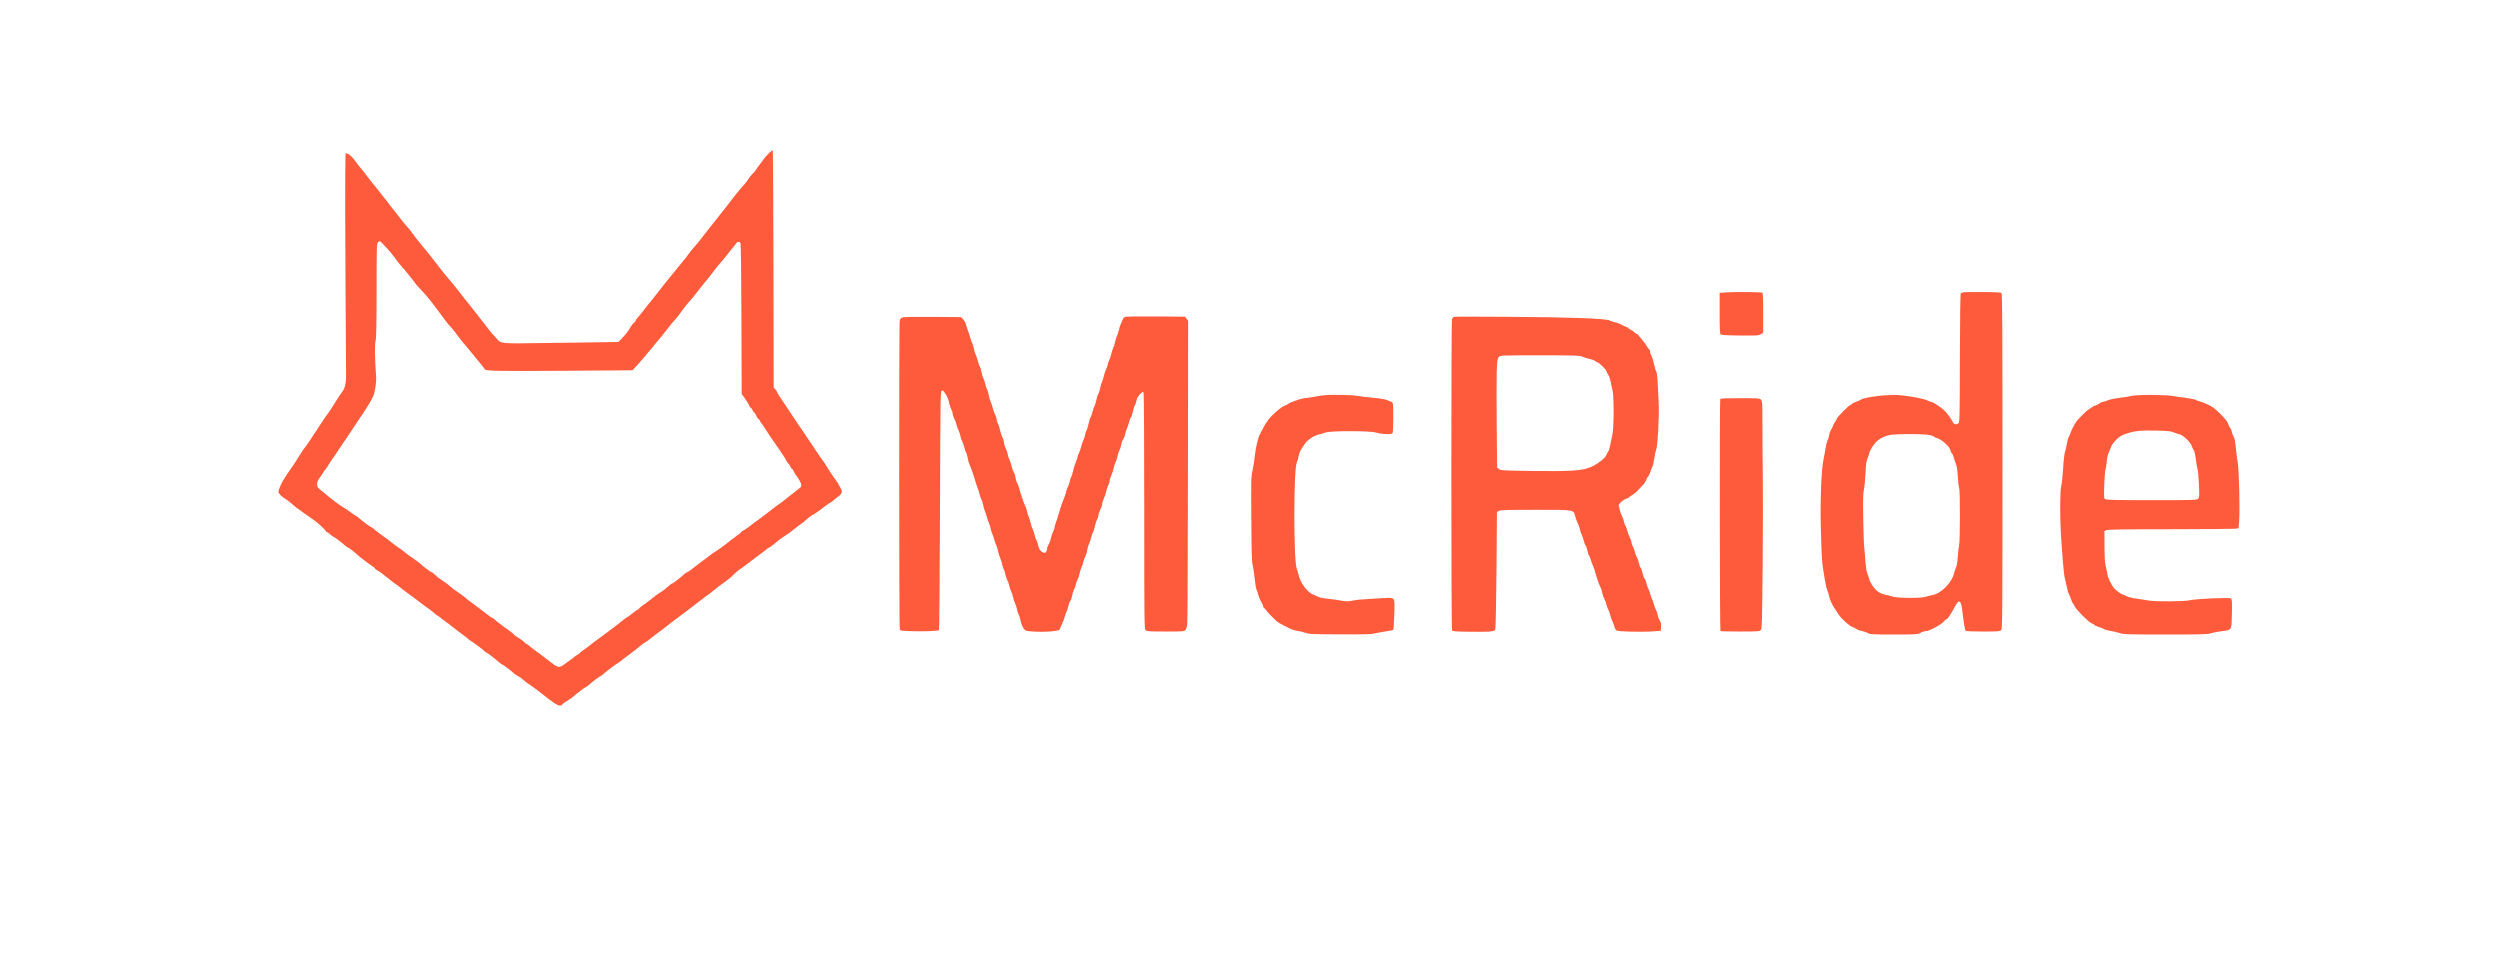 <svg xmlns="http://www.w3.org/2000/svg" version="1.0" width="3359pt" height="1314pt" viewBox="0 0 3359 1314" preserveAspectRatio="xMidYMid meet">

<g transform="translate(0,1314) scale(0.1,-0.1)" fill="#fe5b3d" stroke="none">
<path d="M10323 11073 c-29 -29 -53 -56 -53 -58 0 -3 -21 -32 -47 -66 -27 -33 -53 -69 -59 -80 -6 -11 -18 -27 -27 -37 -9 -9 -26 -28 -39 -42 -13 -13 -32 -39 -43 -57 -18 -29 -41 -57 -125 -152 -14 -16 -33 -40 -43 -52 -61 -82 -165 -215 -337 -430 -52 -65 -108 -137 -125 -159 -16 -23 -41 -54 -55 -70 -58 -65 -106 -124 -120 -146 -8 -13 -57 -74 -108 -136 -131 -159 -291 -358 -332 -414 -19 -26 -44 -57 -55 -69 -11 -12 -30 -35 -42 -51 -56 -74 -133 -171 -152 -190 -12 -12 -21 -26 -21 -32 0 -6 -8 -17 -17 -24 -21 -15 -53 -60 -76 -104 -9 -17 -43 -60 -77 -95 l-61 -64 -622 -9 c-799 -12 -840 -12 -912 -2 -53 7 -64 13 -95 49 -19 23 -46 52 -61 67 -14 14 -57 68 -96 120 -40 52 -97 127 -128 165 -119 148 -217 273 -265 335 -28 36 -59 74 -69 85 -40 44 -139 165 -186 229 -53 72 -147 189 -196 246 -33 37 -134 167 -159 204 -8 12 -24 31 -35 43 -27 29 -65 74 -95 114 -14 18 -48 62 -77 98 -66 83 -75 94 -123 159 -22 29 -79 101 -127 160 -48 59 -105 129 -125 157 -54 72 -70 92 -98 125 -14 16 -41 50 -60 77 -50 68 -84 101 -112 108 l-25 7 -4 -249 c-2 -136 -1 -797 3 -1468 4 -671 7 -1247 8 -1280 0 -85 -16 -162 -41 -193 -22 -29 -91 -133 -123 -186 -34 -56 -70 -111 -83 -126 -8 -8 -31 -42 -53 -75 -22 -33 -44 -67 -50 -75 -6 -8 -29 -45 -53 -82 -57 -90 -139 -209 -157 -229 -8 -9 -26 -36 -40 -59 -33 -57 -142 -222 -158 -240 -7 -8 -25 -35 -41 -60 -15 -25 -36 -58 -47 -75 -22 -35 -64 -133 -64 -151 0 -21 50 -74 89 -94 20 -10 56 -37 81 -60 52 -47 72 -63 157 -122 34 -24 97 -67 139 -97 72 -50 174 -146 174 -163 0 -4 6 -8 13 -8 8 0 22 -9 33 -21 10 -12 32 -28 49 -37 28 -14 114 -79 160 -121 11 -10 34 -25 50 -34 17 -8 50 -33 75 -55 81 -72 187 -154 251 -195 16 -11 29 -23 29 -27 0 -5 15 -16 32 -25 18 -8 70 -46 115 -83 45 -37 98 -78 118 -92 32 -22 60 -43 142 -108 12 -9 38 -28 58 -42 20 -14 55 -40 78 -57 23 -18 51 -39 62 -48 43 -32 102 -75 138 -102 22 -15 49 -38 62 -50 12 -13 26 -23 30 -23 4 0 22 -12 40 -27 18 -16 50 -39 70 -53 20 -14 49 -35 63 -48 15 -13 63 -50 107 -83 119 -88 125 -92 151 -117 14 -12 28 -22 32 -22 4 0 27 -16 52 -35 25 -19 56 -42 69 -52 13 -10 35 -28 48 -41 13 -12 27 -22 31 -22 10 0 99 -69 176 -135 16 -14 32 -25 36 -25 10 0 113 -78 160 -122 11 -9 34 -24 52 -34 18 -9 41 -24 50 -33 41 -37 76 -64 123 -94 28 -18 89 -62 135 -100 160 -127 220 -167 251 -167 16 0 29 4 29 9 0 5 16 20 37 33 20 12 50 32 67 43 18 11 41 28 51 38 39 36 160 127 169 127 5 0 18 9 30 21 33 32 160 129 170 129 5 0 18 9 30 21 28 27 146 118 171 132 11 5 43 29 72 51 28 23 71 55 94 71 45 32 164 126 189 148 8 8 26 20 40 27 14 7 32 19 40 26 19 18 85 69 147 114 26 19 54 40 63 47 80 64 144 113 179 138 24 17 71 53 107 80 35 28 82 64 104 80 22 17 70 53 105 80 35 28 80 61 100 75 20 14 50 36 65 50 35 30 58 48 130 100 30 23 66 48 78 58 13 9 47 40 75 68 29 28 62 56 73 62 12 6 58 40 102 74 45 35 115 88 157 118 42 30 87 65 101 78 14 12 29 22 33 22 8 0 59 38 116 86 41 34 46 38 95 70 76 51 86 58 136 99 27 23 62 49 77 59 30 19 49 34 101 81 18 17 46 37 62 45 34 17 91 56 176 123 33 26 64 47 69 47 5 0 22 12 38 28 16 15 48 40 70 56 45 33 52 61 26 106 -8 14 -20 37 -27 51 -7 14 -23 38 -36 55 -27 34 -125 182 -135 204 -4 8 -21 33 -37 55 -17 22 -38 51 -47 65 -15 23 -64 97 -97 145 -7 11 -29 45 -50 75 -20 30 -56 84 -81 120 -25 36 -54 79 -65 95 -20 28 -46 68 -140 210 -21 33 -48 74 -60 90 -48 70 -80 121 -80 129 0 6 -10 20 -22 34 l-23 24 -3 1591 c-1 875 -6 1594 -10 1597 -4 4 -31 -17 -59 -47z m-5175 -1214 c20 -22 51 -55 67 -72 28 -29 105 -127 130 -165 6 -8 19 -25 30 -37 65 -71 187 -223 220 -272 6 -8 42 -47 80 -87 39 -39 99 -111 135 -159 177 -240 207 -279 247 -321 16 -17 37 -42 48 -57 74 -98 111 -147 127 -164 17 -18 75 -89 224 -271 29 -34 54 -68 56 -74 8 -25 157 -28 1054 -22 l932 7 38 41 c52 54 176 199 241 281 29 36 71 87 93 112 22 25 58 71 81 101 41 55 106 134 144 174 11 11 35 43 54 71 32 47 110 144 154 190 10 11 36 45 59 75 22 30 43 57 47 60 3 3 21 25 40 50 19 25 43 54 53 65 11 11 37 45 59 75 48 65 114 145 146 180 13 14 37 43 54 65 47 62 82 106 101 126 9 9 21 27 28 38 12 23 42 28 58 9 7 -9 11 -347 14 -1023 l3 -1010 38 -50 c20 -27 46 -69 57 -92 10 -24 23 -43 28 -43 5 0 15 -13 22 -30 7 -16 17 -30 22 -30 5 0 18 -20 29 -44 10 -24 26 -46 34 -50 8 -3 15 -11 15 -17 0 -7 8 -21 17 -31 10 -11 26 -34 38 -53 37 -62 106 -163 173 -258 67 -95 113 -166 128 -197 9 -19 22 -38 29 -42 7 -4 18 -21 25 -38 7 -16 17 -30 22 -30 5 0 17 -17 26 -38 9 -21 23 -44 30 -52 29 -34 60 -90 67 -118 5 -25 2 -33 -20 -49 -14 -10 -80 -62 -146 -115 -66 -54 -130 -103 -142 -109 -12 -7 -53 -37 -92 -68 -38 -31 -90 -71 -115 -89 -64 -47 -181 -133 -215 -160 -17 -12 -40 -27 -52 -32 -13 -5 -23 -13 -23 -18 0 -4 -25 -25 -56 -47 -31 -22 -96 -71 -144 -110 -49 -38 -111 -83 -139 -100 -29 -16 -65 -41 -80 -55 -16 -14 -45 -36 -66 -50 -20 -14 -66 -48 -103 -77 -37 -29 -79 -61 -93 -72 -15 -12 -35 -24 -45 -28 -11 -3 -29 -16 -41 -27 -48 -46 -152 -126 -163 -126 -7 0 -37 -24 -85 -67 -10 -10 -34 -27 -51 -38 -58 -36 -88 -58 -139 -100 -27 -23 -75 -59 -105 -79 -30 -21 -59 -44 -63 -52 -4 -8 -12 -14 -17 -14 -6 0 -38 -23 -72 -51 -35 -28 -70 -53 -78 -56 -8 -3 -26 -16 -40 -28 -14 -12 -59 -48 -100 -79 -94 -70 -106 -79 -157 -119 -23 -17 -58 -43 -78 -57 -20 -14 -46 -33 -58 -42 -83 -66 -110 -86 -143 -108 -20 -14 -47 -35 -59 -47 -12 -13 -26 -23 -30 -23 -4 0 -22 -12 -40 -27 -18 -16 -50 -39 -70 -53 -19 -14 -52 -37 -72 -52 -20 -16 -48 -28 -63 -28 -15 0 -43 12 -63 28 -20 15 -58 43 -84 62 -26 19 -55 42 -64 50 -9 8 -52 40 -94 70 -43 30 -88 65 -100 78 -12 12 -27 22 -33 22 -6 0 -17 8 -24 18 -7 10 -27 27 -44 37 -90 58 -104 68 -104 75 0 4 -15 17 -32 28 -18 12 -60 42 -93 67 -33 25 -71 53 -83 63 -13 9 -34 27 -47 40 -12 12 -27 22 -32 22 -9 0 -34 18 -113 81 -14 11 -61 47 -105 79 -114 84 -125 93 -150 116 -13 12 -54 42 -92 67 -37 25 -82 58 -98 74 -33 30 -58 49 -120 89 -42 28 -52 36 -98 78 -15 14 -30 26 -34 26 -11 0 -116 78 -164 123 -15 13 -55 43 -90 66 -35 23 -82 58 -104 76 -22 19 -65 51 -95 71 -30 20 -76 54 -101 76 -26 21 -71 54 -100 74 -30 21 -77 56 -106 80 -28 24 -54 44 -58 44 -11 0 -110 73 -167 124 -13 11 -35 27 -48 33 -14 7 -45 29 -70 48 -25 19 -61 43 -80 54 -34 18 -145 99 -182 131 -9 8 -53 44 -97 79 -78 62 -81 67 -80 105 0 31 9 53 34 86 19 25 43 61 54 81 11 19 27 41 35 48 9 8 16 17 16 21 0 4 18 34 40 66 23 33 53 77 68 98 15 22 36 54 47 71 11 18 34 52 50 75 17 24 41 60 55 80 14 21 41 62 61 92 19 29 44 66 55 82 10 16 26 39 34 51 8 12 24 35 34 51 11 16 25 38 33 49 81 123 103 159 136 230 26 55 46 189 40 270 -17 234 -20 422 -7 474 10 44 13 194 14 680 0 567 2 626 17 643 23 25 28 23 71 -23z" fill="#fe5b3d"/>
<path d="M23190 9211 l-85 -6 0 -272 c0 -210 3 -275 13 -285 10 -10 74 -14 260 -16 233 -2 249 -1 280 18 l32 20 0 264 c0 201 -3 267 -12 273 -16 10 -370 13 -488 4z" fill="#fe5b3d"/>
<path d="M26385 9213 c-16 -2 -34 -9 -40 -14 -6 -6 -11 -316 -12 -872 -2 -806 -3 -862 -19 -874 -34 -25 -64 -16 -81 25 -15 36 -90 134 -122 159 -43 34 -59 46 -101 73 -25 16 -52 30 -60 30 -9 0 -34 9 -55 20 -45 23 -222 57 -365 70 -158 15 -472 -23 -534 -63 -11 -8 -39 -20 -61 -27 -22 -7 -48 -21 -58 -31 -10 -11 -22 -19 -27 -19 -14 0 -170 -160 -170 -174 0 -7 -9 -25 -20 -39 -12 -14 -26 -41 -32 -59 -6 -18 -19 -44 -29 -58 -9 -14 -20 -45 -23 -69 -4 -24 -14 -57 -22 -73 -9 -17 -20 -60 -25 -97 -5 -36 -18 -104 -28 -151 -28 -121 -46 -551 -37 -890 9 -364 16 -496 27 -560 6 -30 18 -107 28 -171 10 -63 26 -129 35 -146 8 -17 19 -50 22 -74 7 -41 44 -123 79 -171 9 -13 31 -47 50 -76 35 -56 144 -154 186 -167 13 -4 35 -15 49 -25 14 -10 50 -23 80 -29 30 -7 66 -19 80 -29 22 -15 59 -17 345 -17 312 0 321 1 360 23 21 12 52 22 69 22 51 0 221 94 253 140 8 11 20 20 26 20 14 0 52 58 124 188 27 48 39 58 57 43 16 -13 24 -52 37 -161 14 -125 30 -214 40 -225 6 -6 98 -10 234 -10 202 0 226 2 242 18 17 17 18 121 18 2267 0 1831 -2 2251 -13 2262 -10 10 -70 13 -245 14 -128 1 -245 0 -262 -3z m-507 -1912 c51 -5 89 -14 100 -24 9 -8 31 -19 48 -24 62 -16 168 -112 179 -161 3 -17 13 -36 21 -42 7 -7 19 -31 24 -54 6 -22 19 -61 29 -86 13 -31 21 -85 26 -175 4 -71 12 -139 18 -150 14 -27 14 -729 -1 -775 -5 -19 -13 -84 -17 -145 -4 -73 -12 -123 -24 -151 -11 -23 -22 -57 -26 -75 -27 -125 -174 -274 -290 -294 -22 -3 -60 -14 -85 -22 -62 -23 -386 -21 -453 2 -25 8 -69 20 -98 25 -29 6 -70 22 -91 37 -50 34 -108 115 -123 173 -7 25 -19 61 -28 80 -8 19 -18 82 -22 140 -4 58 -11 150 -17 205 -6 55 -12 237 -14 405 -4 243 -2 319 10 375 8 39 17 138 21 220 5 115 11 159 25 190 10 22 21 56 25 75 8 40 60 123 102 161 49 46 132 81 208 89 98 10 354 10 453 1z" fill="#fe5b3d"/>
<path d="M12127 8875 c-26 -8 -33 -17 -39 -50 -9 -52 -8 -4102 1 -4135 7 -25 8 -25 146 -30 157 -6 370 1 382 14 4 4 10 725 13 1601 5 1457 6 1596 21 1611 15 15 19 12 53 -39 22 -33 40 -76 46 -109 6 -30 19 -72 30 -93 11 -22 20 -51 20 -65 0 -14 11 -45 24 -70 13 -25 26 -62 30 -83 4 -21 15 -52 25 -70 10 -18 21 -51 25 -74 3 -23 15 -57 25 -75 10 -18 22 -51 26 -73 4 -21 15 -55 25 -75 10 -19 21 -58 25 -85 4 -28 14 -63 22 -78 18 -36 59 -154 79 -227 9 -30 22 -69 29 -85 8 -17 19 -53 25 -80 6 -28 17 -59 25 -71 7 -11 18 -46 24 -77 6 -31 17 -69 24 -84 8 -16 18 -44 22 -63 4 -19 18 -61 31 -92 13 -32 24 -67 24 -78 0 -12 9 -40 19 -64 11 -23 25 -64 32 -92 7 -27 18 -58 25 -69 7 -11 18 -47 24 -80 7 -33 20 -76 30 -95 9 -19 20 -54 24 -78 3 -24 13 -53 20 -65 8 -12 19 -47 25 -77 7 -30 18 -65 26 -77 9 -12 20 -46 26 -75 7 -29 18 -62 25 -73 7 -11 18 -45 25 -75 6 -30 19 -71 29 -90 10 -19 21 -55 25 -80 4 -25 14 -55 22 -68 8 -13 20 -53 28 -88 8 -37 24 -79 39 -99 25 -32 28 -33 123 -40 156 -12 363 5 363 29 0 6 13 38 29 71 16 33 32 76 36 95 4 19 15 51 25 70 10 19 21 54 25 77 3 23 15 53 25 66 10 12 21 45 25 72 4 28 15 64 25 80 10 17 21 48 25 70 4 22 15 54 25 71 10 17 21 51 25 75 4 24 15 60 25 81 10 20 22 54 25 75 4 21 16 53 26 71 10 18 23 60 28 93 6 34 17 71 24 83 8 12 20 46 26 76 7 30 19 65 27 78 8 12 19 48 25 79 6 31 19 72 30 92 10 20 19 47 19 61 0 14 11 48 25 75 13 28 25 61 25 75 0 14 11 48 23 75 13 28 27 69 31 93 3 23 15 59 26 80 11 20 20 48 20 62 0 14 11 48 23 75 13 28 27 70 31 93 3 24 15 61 26 82 11 21 22 58 26 82 3 23 14 57 24 75 10 17 22 52 25 77 4 26 15 56 25 69 9 12 23 46 29 76 6 29 18 65 25 80 8 14 20 49 26 76 6 28 18 57 26 66 8 9 19 42 25 75 6 32 17 69 25 81 8 12 19 44 25 71 7 35 21 59 48 86 35 34 39 36 47 19 5 -10 9 -728 9 -1595 0 -1501 1 -1578 18 -1595 16 -16 41 -18 268 -18 247 0 251 0 269 22 10 12 20 46 23 75 4 29 8 958 9 2065 l3 2012 -21 28 -21 28 -379 3 c-208 1 -394 0 -412 -3 -27 -5 -36 -13 -48 -43 -8 -20 -21 -50 -29 -67 -8 -16 -17 -48 -21 -70 -4 -22 -15 -56 -25 -77 -10 -20 -21 -56 -25 -80 -4 -23 -15 -59 -24 -78 -10 -19 -23 -60 -29 -90 -7 -30 -18 -64 -26 -76 -7 -12 -17 -39 -20 -60 -4 -21 -16 -55 -26 -74 -10 -19 -23 -60 -29 -90 -6 -30 -17 -64 -25 -76 -7 -11 -16 -43 -20 -70 -4 -27 -15 -63 -25 -81 -11 -18 -24 -58 -29 -89 -6 -32 -17 -67 -25 -78 -7 -12 -18 -45 -25 -74 -6 -29 -18 -63 -26 -76 -8 -12 -20 -49 -26 -81 -6 -33 -19 -76 -30 -97 -10 -20 -19 -48 -19 -60 0 -13 -10 -43 -21 -68 -12 -25 -27 -71 -35 -103 -8 -33 -21 -68 -29 -80 -8 -12 -15 -31 -15 -42 0 -11 -11 -42 -23 -70 -13 -27 -29 -79 -36 -114 -7 -35 -19 -74 -26 -85 -7 -12 -17 -39 -20 -61 -4 -22 -15 -54 -25 -71 -9 -16 -20 -48 -24 -70 -4 -21 -15 -57 -25 -79 -21 -45 -53 -139 -81 -235 -10 -36 -25 -83 -34 -105 -8 -22 -15 -49 -16 -60 0 -11 -8 -36 -19 -55 -10 -20 -24 -60 -30 -90 -6 -30 -20 -69 -31 -85 -11 -17 -20 -42 -20 -56 0 -14 -6 -34 -14 -44 -12 -16 -17 -17 -43 -6 -34 14 -58 51 -67 106 -4 22 -14 50 -22 62 -8 12 -19 46 -25 75 -7 29 -18 62 -25 73 -7 11 -18 45 -25 75 -6 30 -18 67 -25 82 -8 15 -19 51 -25 80 -6 29 -15 58 -21 64 -11 15 -54 138 -78 226 -11 37 -25 77 -34 90 -8 13 -18 46 -21 73 -4 28 -13 57 -21 65 -7 9 -20 43 -28 75 -7 33 -23 80 -35 105 -11 25 -21 55 -21 67 0 11 -11 45 -25 75 -14 29 -25 67 -25 83 0 17 -9 48 -21 69 -11 21 -24 61 -30 90 -5 29 -18 70 -29 91 -11 22 -20 51 -20 65 0 14 -9 42 -20 62 -11 21 -25 59 -30 85 -6 27 -19 66 -30 88 -10 22 -21 62 -25 89 -4 27 -13 59 -20 70 -8 12 -19 46 -26 76 -6 30 -18 64 -25 76 -8 11 -19 47 -25 80 -6 32 -17 69 -25 81 -7 12 -18 43 -24 70 -6 26 -19 66 -30 88 -10 22 -21 60 -25 85 -4 25 -13 54 -20 66 -7 11 -19 41 -25 65 -6 24 -20 67 -30 94 -11 28 -24 69 -30 93 -6 23 -23 56 -38 72 l-27 29 -378 3 c-239 2 -391 0 -410 -7z" fill="#fe5b3d"/>
<path d="M19537 8883 c-10 -3 -22 -16 -28 -29 -12 -34 -12 -4164 1 -4184 8 -12 47 -16 227 -18 120 -2 246 -1 281 3 55 6 64 10 73 32 5 14 12 356 16 799 l6 775 28 15 c23 12 107 14 489 14 536 0 510 4 535 -88 8 -31 24 -73 34 -93 11 -19 23 -53 27 -75 3 -21 15 -55 25 -76 10 -20 23 -58 29 -84 6 -27 17 -55 25 -64 7 -8 18 -41 25 -72 6 -32 15 -60 21 -63 5 -3 16 -32 25 -63 9 -31 21 -62 26 -69 5 -7 18 -43 28 -80 23 -84 56 -180 74 -213 8 -14 19 -49 25 -79 6 -30 20 -68 30 -85 10 -17 22 -48 25 -69 4 -21 15 -52 26 -70 10 -18 22 -50 26 -72 4 -22 15 -56 25 -75 11 -19 24 -54 29 -77 7 -27 19 -47 33 -55 28 -15 341 -22 487 -11 l105 8 3 54 c2 42 -1 61 -17 82 -11 15 -23 47 -27 71 -4 24 -14 57 -24 73 -9 17 -23 52 -29 78 -6 27 -18 59 -25 70 -7 12 -19 44 -25 70 -7 27 -18 59 -25 70 -8 12 -19 45 -26 74 -6 29 -18 57 -25 63 -8 6 -19 37 -25 68 -7 31 -18 64 -26 73 -8 8 -18 36 -23 62 -4 26 -15 57 -24 71 -9 13 -22 46 -28 73 -7 26 -20 64 -31 83 -10 19 -18 44 -18 56 0 11 -11 41 -23 65 -13 24 -27 61 -31 82 -4 21 -15 52 -25 70 -11 18 -22 49 -25 70 -4 21 -15 52 -26 70 -10 18 -22 50 -26 72 -3 22 -10 47 -15 56 -11 21 53 83 104 99 20 6 37 15 37 19 0 4 15 15 33 25 38 23 57 38 105 91 20 21 47 49 59 62 11 12 26 38 33 57 6 19 18 40 25 46 8 7 22 35 30 62 8 28 19 56 25 63 6 7 17 55 25 106 8 52 20 110 28 129 20 47 41 446 33 615 -4 72 -9 180 -11 240 -6 126 -13 185 -26 201 -5 7 -16 45 -24 85 -8 41 -23 92 -35 114 -11 21 -20 49 -20 61 0 12 -7 27 -16 35 -8 7 -24 29 -34 48 -11 20 -40 58 -65 86 -25 27 -45 53 -45 57 0 5 -6 8 -13 8 -8 0 -24 11 -36 24 -13 14 -36 30 -52 36 -16 7 -29 16 -29 20 0 5 -17 14 -37 21 -21 7 -49 20 -63 30 -14 9 -49 22 -78 28 -29 6 -63 17 -75 25 -39 26 -554 45 -1347 49 -399 3 -733 3 -743 0z m1723 -535 c19 -10 60 -22 90 -28 30 -6 67 -19 82 -30 15 -11 30 -20 34 -20 17 0 113 -94 118 -116 4 -14 16 -38 26 -53 11 -14 24 -53 30 -86 5 -33 17 -85 25 -115 21 -77 21 -507 -1 -600 -8 -36 -20 -97 -28 -137 -7 -40 -19 -80 -28 -90 -9 -10 -19 -29 -23 -42 -15 -48 -130 -135 -230 -174 -109 -42 -266 -51 -763 -45 -402 6 -426 7 -451 25 l-26 20 -5 554 c-3 305 -3 633 0 730 6 212 8 216 104 222 33 2 275 3 536 3 430 -1 478 -3 510 -18z" fill="#fe5b3d"/>
<path d="M17800 7830 c-47 -4 -103 -13 -125 -18 -22 -6 -74 -14 -115 -18 -41 -3 -100 -17 -130 -29 -30 -12 -66 -26 -80 -30 -14 -4 -32 -14 -41 -21 -8 -8 -32 -19 -52 -26 -44 -16 -157 -113 -212 -183 -22 -27 -54 -79 -73 -115 -18 -36 -37 -72 -42 -80 -25 -45 -60 -189 -69 -286 -6 -61 -21 -153 -32 -205 -19 -90 -20 -118 -16 -659 3 -476 6 -574 20 -625 8 -33 20 -113 26 -178 7 -66 18 -131 26 -146 8 -16 19 -50 26 -77 7 -26 23 -64 36 -82 13 -19 23 -43 23 -53 0 -10 6 -22 13 -26 7 -4 20 -19 29 -33 14 -22 86 -97 143 -149 11 -10 49 -33 85 -51 36 -17 81 -40 101 -50 20 -11 60 -22 90 -26 30 -4 78 -15 107 -26 48 -18 84 -20 465 -21 308 -2 425 1 462 11 28 7 95 20 150 28 55 9 102 18 105 20 6 7 19 290 16 352 -5 85 -6 86 -202 73 -93 -6 -198 -13 -234 -15 -36 -2 -95 -9 -133 -17 -56 -11 -79 -11 -140 0 -39 8 -122 19 -184 26 -63 6 -121 18 -135 27 -12 8 -39 20 -59 27 -77 25 -178 158 -200 263 -6 28 -18 67 -26 87 -44 105 -43 1344 1 1429 8 15 19 53 24 83 10 54 26 84 89 173 35 49 116 102 179 117 27 6 69 18 94 28 68 24 600 24 680 -1 76 -24 207 -28 220 -8 11 16 14 361 4 398 -4 12 -11 22 -16 22 -5 0 -28 9 -51 20 -31 15 -84 25 -202 36 -87 8 -175 18 -195 23 -51 14 -350 21 -450 11z" fill="#fe5b3d"/>
<path d="M28750 7831 c-63 -3 -120 -9 -126 -13 -6 -4 -67 -14 -135 -22 -76 -9 -141 -23 -169 -35 -25 -11 -54 -21 -66 -21 -11 0 -35 -11 -54 -25 -19 -14 -41 -25 -51 -25 -9 0 -33 -13 -54 -30 -21 -16 -41 -30 -45 -30 -6 0 -101 -94 -140 -138 -24 -28 -76 -123 -90 -167 -7 -22 -19 -49 -26 -60 -7 -11 -18 -50 -23 -86 -6 -37 -17 -85 -25 -107 -9 -24 -20 -121 -26 -229 -7 -103 -18 -211 -26 -240 -16 -58 -18 -399 -4 -633 20 -325 41 -559 54 -605 8 -27 20 -79 27 -115 6 -36 18 -76 26 -88 8 -13 21 -46 29 -72 8 -27 19 -52 24 -55 6 -4 17 -22 25 -41 19 -45 184 -210 229 -229 19 -8 37 -19 41 -25 3 -5 28 -16 55 -24 26 -8 59 -21 72 -29 12 -9 56 -20 95 -26 40 -6 94 -19 120 -29 44 -15 100 -17 608 -17 501 0 566 2 615 17 30 10 96 22 145 28 133 16 129 9 133 239 3 157 1 190 -12 200 -19 16 -472 -4 -561 -25 -70 -16 -459 -19 -540 -3 -27 5 -98 16 -157 24 -64 8 -122 22 -145 35 -21 11 -42 20 -46 20 -19 0 -106 63 -127 92 -41 56 -79 137 -85 185 -4 27 -14 75 -23 108 -11 44 -15 114 -16 265 l-1 204 24 12 c18 10 226 13 855 13 457 1 852 4 878 7 l46 6 7 93 c12 156 -1 699 -19 790 -8 44 -19 132 -25 196 -7 82 -16 126 -29 150 -11 19 -23 50 -26 70 -4 21 -13 42 -21 49 -8 7 -20 31 -27 54 -9 30 -37 65 -103 132 -72 73 -105 98 -165 126 -41 20 -91 39 -110 43 -19 4 -45 14 -58 22 -13 8 -76 20 -140 28 -64 8 -137 18 -162 24 -62 12 -311 19 -450 12z m458 -501 c23 -11 58 -22 77 -26 47 -8 148 -107 165 -160 7 -21 19 -46 27 -56 8 -9 20 -62 27 -125 7 -59 18 -119 24 -133 5 -14 13 -103 17 -198 7 -158 6 -174 -10 -192 -18 -19 -34 -20 -625 -20 -494 0 -610 3 -625 14 -17 12 -18 25 -12 194 4 99 11 192 17 207 6 15 13 62 16 104 4 48 14 94 29 126 13 28 29 65 35 83 7 18 36 56 65 85 45 44 67 58 137 81 109 37 195 46 413 40 148 -4 187 -8 223 -24z" fill="#fe5b3d"/>
<path d="M23113 7778 c-9 -15 -7 -3108 3 -3117 3 -3 122 -6 264 -6 236 0 261 2 277 18 17 17 18 71 26 860 4 463 5 993 2 1177 -2 184 -5 494 -5 688 0 339 -1 353 -20 372 -19 19 -33 20 -279 20 -197 0 -262 -3 -268 -12z" fill="#fe5b3d"/>
</g>
</svg>